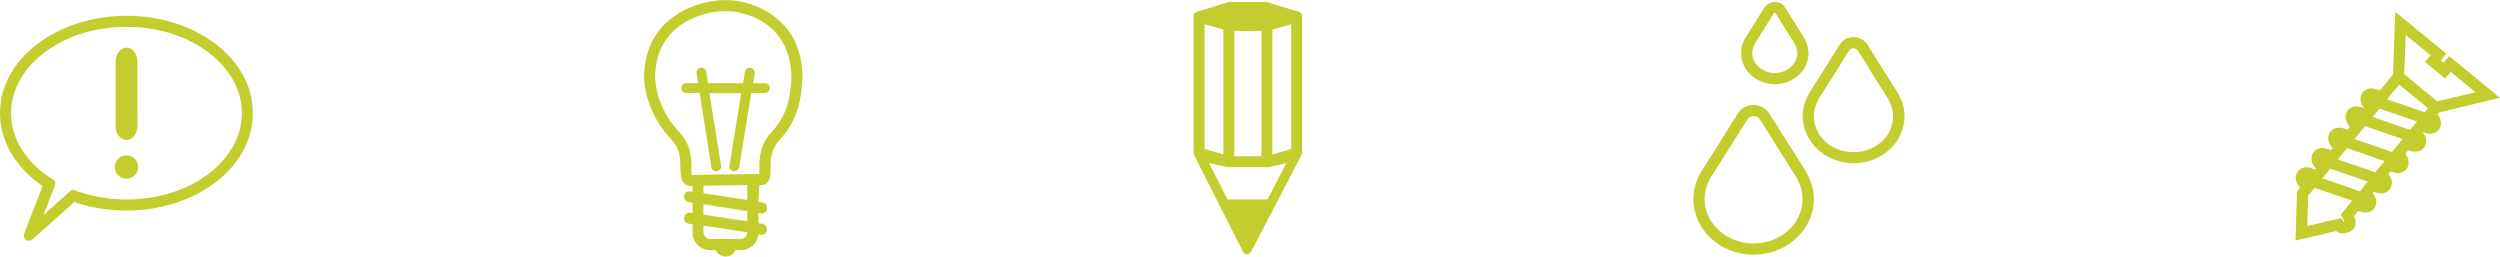 <?xml version="1.0" encoding="utf-8"?>
<!-- Generator: Adobe Illustrator 27.4.0, SVG Export Plug-In . SVG Version: 6.00 Build 0)  -->
<svg version="1.1" id="Camada_1" xmlns="http://www.w3.org/2000/svg" xmlns:xlink="http://www.w3.org/1999/xlink" x="0px" y="0px"
	 viewBox="0 0 1490.1 153.1" style="enable-background:new 0 0 1490.1 153.1;" xml:space="preserve">
<style type="text/css">
	.st0{fill:#C3CD2D;}
</style>
<g id="Camada_3">
</g>
<g id="Camada_1_00000176031771143409917940000016440830842773659057_">
	<g>
		<path class="st0" d="M455.8,55.4h-8l-7.2,44.2c-0.7,3.8-6.4,2.9-5.8-0.9l7-43.2h-19l7,43.2c0.6,3.8-5.1,4.8-5.8,0.9L417,55.4h-8
			c-3.9,0-3.9-5.8,0-5.8h7.1l-0.9-5.9c-0.7-3.8,5.1-4.8,5.7-0.9l1.1,6.8h20.9l1.1-6.8c0.6-3.8,6.4-2.9,5.8,0.9l-0.9,5.9h7.1
			C459.8,49.5,459.8,55.4,455.8,55.4z"/>
		<path class="st0" d="M478.3,46.5C478.3,8.1,445,0.1,434,0.1h-3.2c-11.2,0-46.9,7.7-46.9,46.4c0.4,9.1,3.8,23.7,17.1,37.6
			c3.9,4.6,4.5,9.8,4.5,14.6l0.1,3.5c0.1,3.7,0.8,8.1,6,8.7l1.2,0v3.4l-1.3-0.2c-4.3-0.7-5.3,5.8-1,6.4l2.3,0.4v6.1l-1.3-0.2
			c-4.3-0.7-5.3,5.8-1,6.5l2.3,0.4v4.9c0,5.8,4.7,10.5,10.6,10.5h3.2c1,2.2,3.3,3.8,5.9,3.8c2.6,0,4.9-1.5,5.9-3.8h3.2
			c5.4,0,9.9-4.1,10.5-9.4l1.3,0.2c4.3,0.7,5.3-5.8,1-6.5l-2.3-0.3v-6.1l1.3,0.2c4.4,0.7,5.3-5.8,1-6.5l-2.3-0.4l0.5-10
			c7.1,0.6,6.7-6.4,6.7-11c0-4.7,0.4-10.1,4.6-15C474.9,72.5,477.6,61,478.3,46.5z M441.4,142.4h-18.1c-2.2,0-4-1.8-4-4v-3.9
			l26.1,3.9C445.4,140.7,443.6,142.4,441.4,142.4z M445.4,131.9l-26.1-4v-6.1l26.1,4V131.9z M445.4,119.2l-26.1-4v-4.5l26.1-0.4
			V119.2z M459,79.7c-5.9,6.9-6.4,14.4-6.4,19.5c0,1.5,0.1,3-0.1,4.5c-4.9,0-34.9,0.5-40.2,0.6c-0.1-0.7-0.2-1.4-0.2-2.3l0-3.4
			c-0.1-5.1-0.7-12.4-6.2-18.8c-12.1-12.5-15.1-25.6-15.4-33.5c0-32.8,30-39.6,40.3-39.6h3.2c9.7,0,37.7,6.9,37.7,39.8
			C471.1,59.9,468.6,69.6,459,79.7z"/>
	</g>
	<g>
		<path class="st0" d="M82.4,99.6c0,3.8-3.1,6.9-7,6.9s-7-3.1-7-6.9c0-3.8,3.1-7,7-7C79.2,92.6,82.4,95.7,82.4,99.6z"/>
		<path class="st0" d="M68.9,75.1V36.7c0-4.6,2.9-8.3,6.5-8.3c3.6,0,6.5,3.7,6.5,8.3v38.4c0,4.6-2.9,8.3-6.5,8.3
			C71.8,83.4,68.9,79.7,68.9,75.1z"/>
		<path class="st0" d="M75.4,9.4C34.6,9.4,0,34.6,0,67.4c0,17.5,10,33,25.4,43.5l-10.8,27.8c-1.5,3.9,2.1,6.4,5.2,3.6l24.5-21.9
			c9.5,3.3,20,5.1,31,5.1c40.8,0,75.4-25.2,75.4-58C150.8,34.6,116.2,9.4,75.4,9.4z M75.4,118.9c-11,0-21.4-1.9-30.6-5.4
			c-1.9-0.9-2.8,0.2-3.3,0.7l-15.7,14.1c1-2.6,4-10,5.9-15.1c1.2-3,2.2-4.8-0.4-6.4C15.9,97.2,6.6,83,6.6,67.4
			C6.6,39.8,36.5,16,75.4,16c38.9,0,68.8,23.8,68.8,51.4C144.2,95.1,114.3,118.9,75.4,118.9z"/>
	</g>
	<g>
		<path class="st0" d="M1453.8,67l36.3-8.7l-30.3-24.9l-3.3,4l-1.7-1.4l3.3-4l-30.4-24.9l-1.4,37.3l-7.8,9.6l-2.2-0.8
			c-1-0.4-1.9-0.5-2.9-0.5c-3.4,0-6,2.2-6.4,5.4c-0.3,2.3,0.6,4.7,2.3,6.5l-1.9-0.7c-1-0.3-1.9-0.5-2.9-0.5c-3.3,0-6,2.2-6.4,5.4
			c-0.3,2.4,0.7,4.9,2.6,6.7l-1.5,1.9l-2.2-0.8c-1-0.4-1.9-0.5-2.9-0.5c-3.3,0-5.9,2.2-6.3,5.4c-0.3,2.4,0.7,4.9,2.6,6.7l-1.1,1.3
			l-2.2-0.8c-0.9-0.3-1.9-0.5-2.9-0.5c-3.4,0-6,2.2-6.4,5.4c-0.3,2.4,0.7,4.9,2.6,6.8l-0.5,0.6l-2.2-0.8c-1-0.4-1.9-0.5-2.9-0.5
			c-3.3,0-6,2.2-6.4,5.4c-0.3,2.4,0.7,4.9,2.6,6.7l-1.9,2.4l-0.9,29.2l24.3-5.7c1.1,0.9,2.4,1.4,3.9,1.4c1.3,0,2.5-0.4,3.7-0.8
			c1.7-0.6,3-1.8,3.6-3.5c0.7-1.8,0.4-4-0.7-6l2.6-3.1l1.4,0.5c0.9,0.3,1.9,0.5,2.9,0.5c3.4,0,6-2.2,6.4-5.4
			c0.3-2.1-0.5-4.4-2.1-6.1l0.7-0.9l1.4,0.5c1,0.4,1.9,0.5,2.9,0.5c3.3,0,5.9-2.2,6.4-5.4c0.3-2.1-0.5-4.4-2-6.1l1.3-1.6l1.4,0.5
			c1,0.3,1.9,0.5,2.9,0.5c3.3,0,6-2.2,6.4-5.4c0.1-1.2,0-2.4-0.5-3.6l0.1-0.2l-0.2-0.1c-0.3-0.8-0.8-1.6-1.4-2.3l1.8-2.2l1.4,0.5
			c1,0.4,1.9,0.5,2.9,0.5c3.3,0,5.9-2.2,6.4-5.4c0.3-2.2-0.5-4.4-2.1-6.1l0.2-0.2l1.4,0.5c0.9,0.4,1.9,0.5,2.9,0.5
			c3.3,0,6-2.2,6.4-5.4c0.3-2.1-0.5-4.4-2.1-6.1L1453.8,67z M1395.1,128l2.1,3.5l0.3,0.5l-0.7,0.2l-1.4-2.2l-20.2,4.7l0.6-18.2
			l3.8-4.6l22.4,7.7L1395.1,128z M1406.6,114l-22.4-7.7l4.7-5.8l22.4,7.7L1406.6,114z M1415.8,102.7l-22.4-7.7l5.5-6.7l22.4,7.7
			L1415.8,102.7z M1425.8,90.6l-22.4-7.7l6.3-7.7l22.4,7.7L1425.8,90.6z M1436.6,77.4l-22.4-7.7l4.1-5l22.4,7.7L1436.6,77.4z
			 M1445.2,66.9l-22.4-7.7l7.2-8.8l17.2,14.1L1445.2,66.9z M1452.7,60.4L1433,44.2l0.9-23.4l14.8,12.1l-3.3,4l12,9.9l3.3-4
			l14.8,12.2L1452.7,60.4z"/>
	</g>
	<g>
		<path class="st0" d="M1074.6,21.3c-1.1-1.7-8.6-13.7-10.3-16.3l-0.3-0.5c-1.3-2.1-3.6-3.3-6.1-3.3h-0.1c-2.5,0-4.8,1.3-6.1,3.3
			l-0.1,0.1c-1,1.5-9.3,14.9-10.5,16.7c-2.2,3.3-3.3,6.7-3.3,10.3c0,10.3,9,18.6,20.1,18.6c11.1,0,20.1-8.4,20.1-18.6
			C1077.8,28.1,1076.7,24.5,1074.6,21.3z M1057.8,43.5c-7.4,0-13.4-5.4-13.4-12c0-2.2,0.7-4.4,2.2-6.6c0.1-0.1,9.3-14.7,10.7-17
			l0.4-0.2l0.1,0l0.1,0l0.4,0.2h0c0.3,0.4,0.7,1.1,1.5,2.4c0.9,1.4,2.1,3.4,3.4,5.4c2.3,3.6,5.2,8.2,5.9,9.3
			c1.4,2.2,2.2,4.4,2.2,6.6C1071.2,38.2,1065.1,43.5,1057.8,43.5z"/>
		<path class="st0" d="M1130.2,53.8c-1.9-2.8-14.7-23.2-16.9-26.8l-0.3-0.5c-1.7-2.6-4.8-4.4-8.1-4.4h-0.2c-3.3,0-6.4,1.7-8.1,4.4
			l-0.1,0.2l0,0c-1.3,2.1-15.2,24.2-17.1,27.1l0,0c-3.3,5-4.9,10.2-4.9,15.4c0,15.5,13.6,28.1,30.4,28.1h0
			c16.7,0,30.3-12.6,30.3-28.1C1135.2,64,1133.5,58.8,1130.2,53.8z M1104.8,90.7c-13.1,0-23.7-9.6-23.7-21.4c0-3.9,1.3-7.9,3.8-11.8
			c1-1.5,15.5-24.4,17.3-27.4h0c0.4-0.8,1.3-1.2,2.3-1.3h0.4c1,0.1,1.9,0.6,2.4,1.3l0,0c0.3,0.6,1.1,1.7,2.4,3.8
			c1.5,2.3,3.4,5.5,5.4,8.7c3,4.8,8.3,13.1,9.4,14.9c2.6,3.9,3.8,7.8,3.8,11.8C1128.5,81.1,1117.9,90.7,1104.8,90.7z"/>
		<path class="st0" d="M1075.3,100.4c-2.4-3.6-19.5-30.9-20.7-32.7l-0.1-0.1c-1.9-3-5.5-5-9.2-5l-0.1,0l-0.1,0c-3.8,0-7.3,1.9-9.2,5
			c-0.1,0.2-0.4,0.7-1.1,1.7c-11.6,18.5-18.2,29-19.7,31.2c-3.9,5.9-5.8,12-5.8,18.2c0,18.3,16.1,33.1,35.9,33.1h0
			c19.8,0,35.9-14.9,35.9-33.1C1081.1,112.4,1079.1,106.3,1075.3,100.4z M1045.2,145.1c-16.1,0-29.2-11.9-29.2-26.5
			c0-4.9,1.6-9.8,4.7-14.5c1.5-2.2,8.1-12.7,19.8-31.3c0.5-0.8,0.9-1.3,1-1.6l0.1-0.1c0.7-1.1,2.1-1.8,3.5-1.9h0.3
			c1.5,0,2.8,0.8,3.5,1.9c1.8,3,19.3,30.7,20.8,33c3.1,4.7,4.7,9.6,4.7,14.5C1074.5,133.2,1061.3,145.1,1045.2,145.1z"/>
	</g>
	<g>
		<path class="st0" d="M774.3,7.1c-0.7-0.3-1.6-0.6-2.8-0.8c-3.1-1-10-3.1-15.7-4.9L755,1.2h-22.3l-0.8,0.1L713.6,7
			c-1.4,0.3-2.2,1.2-2.2,3.1v81.1l0.4,1.4l28.9,57c1.3,2.6,3.8,2.6,5.2,0l29.9-57.3l0.3-1.2V10.1C776.2,8.4,775.5,7.5,774.3,7.1z
			 M735.7,18.5h16.2v74.6h-16.2V18.5z M718,14.4l11.2,3.2V92L718,88.8V14.4z M755.5,118.9h-23.8l-11.1-21.8c4.8,1.3,9.8,2.1,11,2.4
			l0.9,0.1h22.9l0.9-0.1c1.2-0.3,5.9-1.1,10.4-2.3L755.5,118.9z M769.6,88.8l-11.2,3.3V17.6l11.2-3.2V88.8z"/>
	</g>
</g>
</svg>
